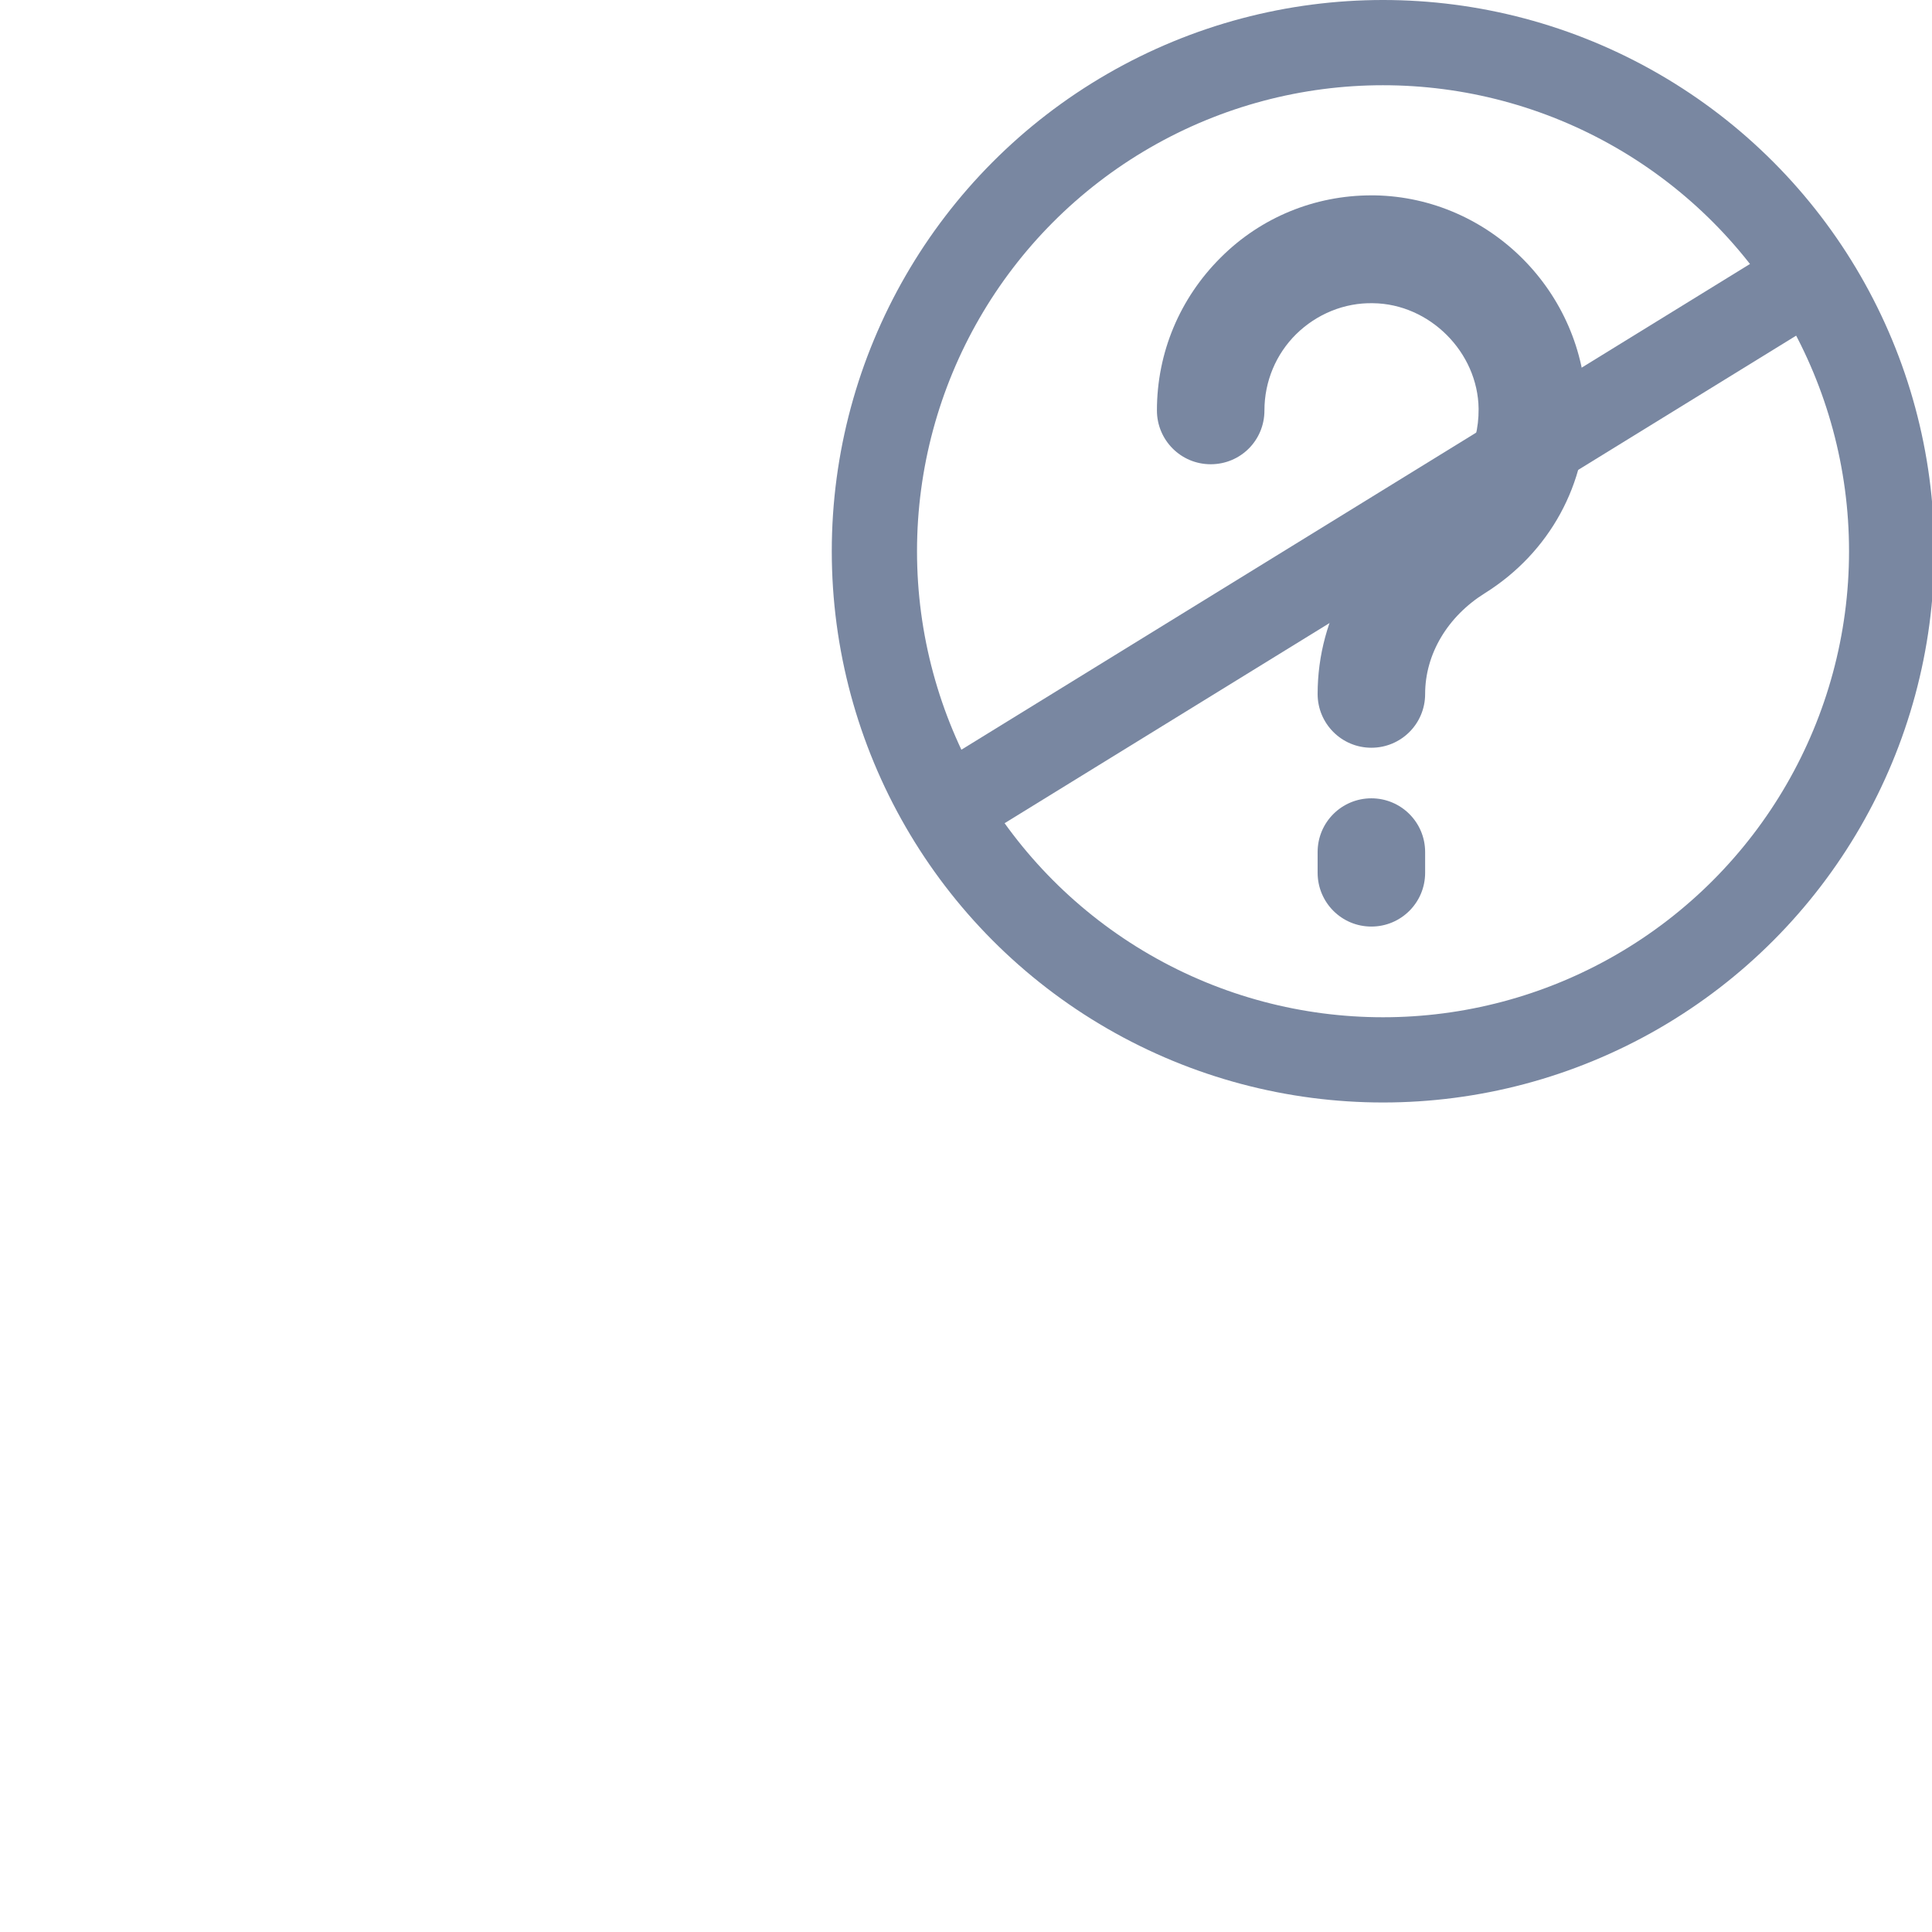 <svg width="34" height="34" viewBox="0 0 34 34" fill="none" xmlns="http://www.w3.org/2000/svg">
<g clip-path="url(#clip0)">
<path d="M24.19 3.438C24.168 3.438 24.156 3.438 24.134 3.438C23.137 3.438 22.191 3.825 21.485 4.53C20.763 5.247 20.36 6.204 20.36 7.223C20.36 7.744 20.78 8.17 21.306 8.17C21.832 8.17 22.252 7.75 22.252 7.223C22.252 6.714 22.454 6.232 22.812 5.879C23.171 5.527 23.658 5.325 24.162 5.336C25.159 5.347 26.01 6.199 26.021 7.195C26.027 7.867 25.702 8.472 25.131 8.83C23.91 9.586 23.188 10.852 23.188 12.213C23.188 12.733 23.608 13.159 24.134 13.159C24.655 13.159 25.08 12.739 25.08 12.213C25.08 11.507 25.478 10.846 26.133 10.438C27.27 9.726 27.936 8.511 27.914 7.179C27.88 5.14 26.217 3.472 24.19 3.438Z" fill="#7987A1"/>
<path d="M24.134 14.049C23.613 14.049 23.188 14.469 23.188 14.995V15.359C23.188 15.88 23.608 16.306 24.134 16.306C24.654 16.306 25.08 15.886 25.08 15.359V14.995C25.08 14.469 24.654 14.049 24.134 14.049Z" fill="#7987A1"/>
<line x1="31.64" y1="5.007" x2="16.866" y2="14.107" stroke="#7987A1" stroke-width="1.5"/>
<circle cx="24.339" cy="9.701" r="8.951" stroke="#7987A1" stroke-width="1.5"/>
</g>
<defs>
<clipPath id="clip0">
<rect width="34" height="34" fill="white"/>
</clipPath>
</defs>
</svg>
